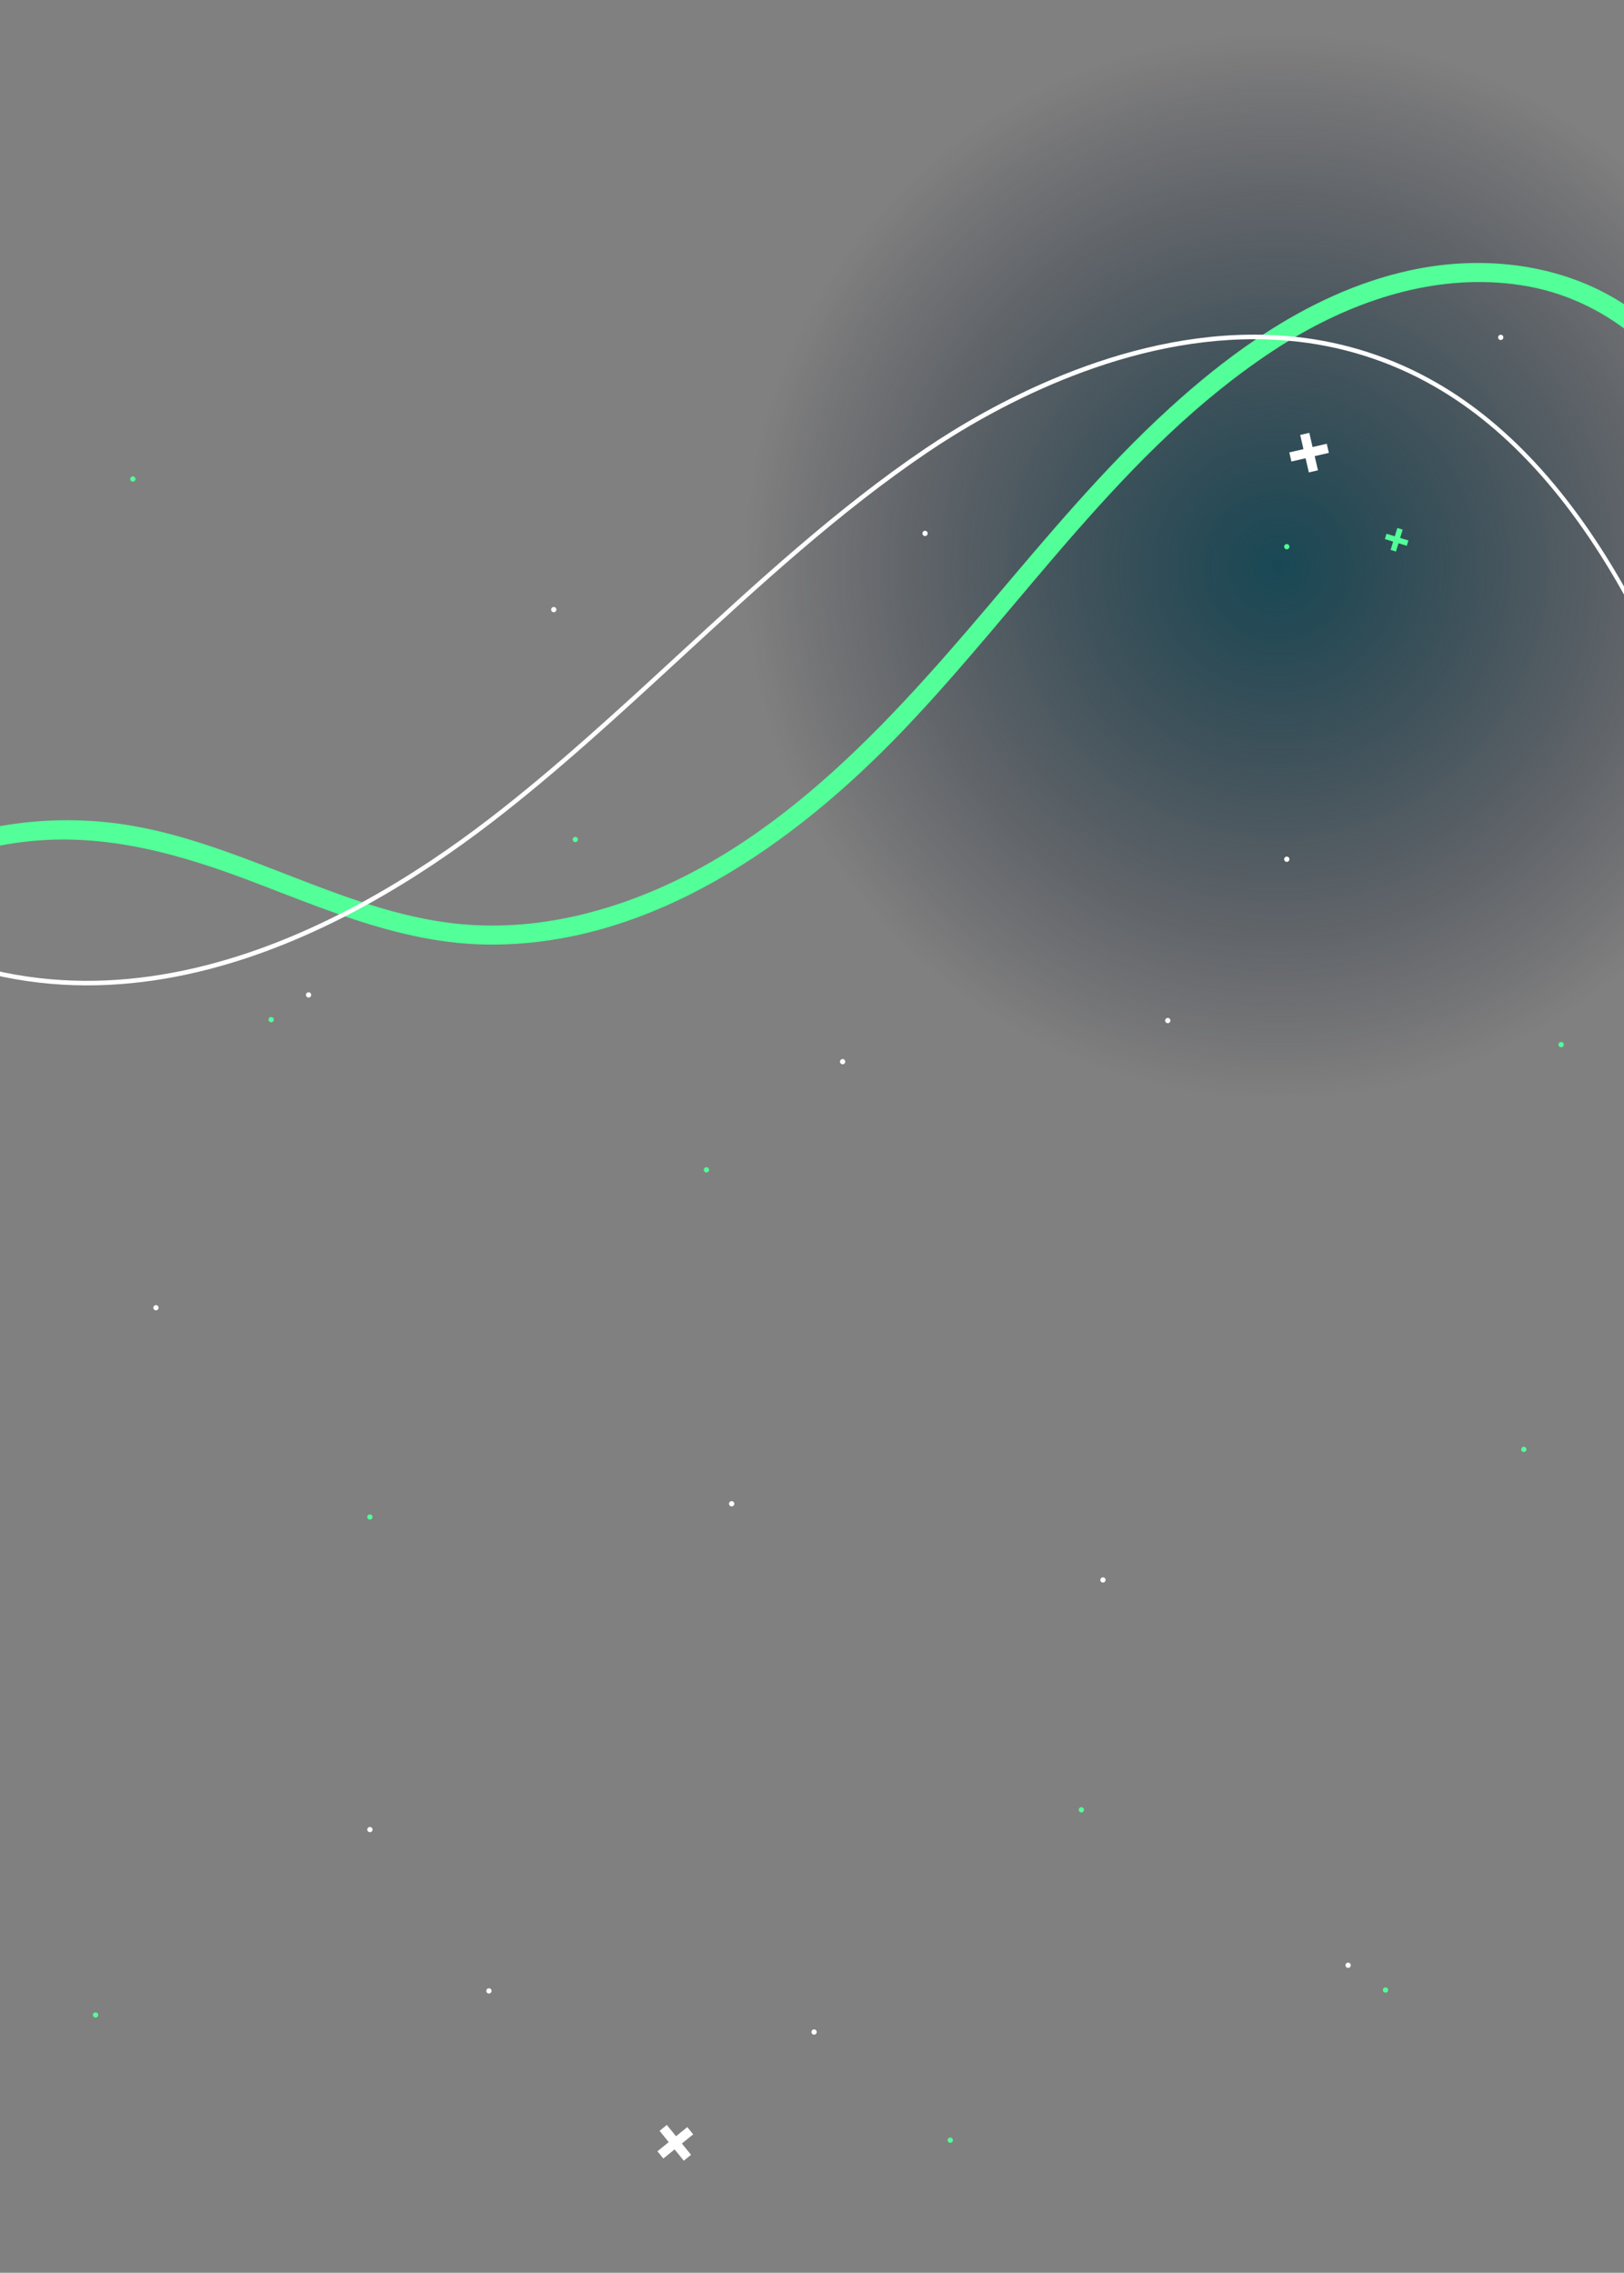 <?xml version="1.0" encoding="UTF-8"?><svg id="Ebene_15" xmlns="http://www.w3.org/2000/svg" xmlns:xlink="http://www.w3.org/1999/xlink" viewBox="0 0 1920 2687"><rect x="0" y="0" width="1920" height="2687" fill="#808080" stroke="none"/><defs><style>.cls-1{fill:#fff;}.cls-2{fill:url(#Unbenannter_Verlauf_4);}.cls-3{fill:#52ff98;}</style><radialGradient id="Unbenannter_Verlauf_4" cx="1.06" cy="1080.69" fx="1.06" fy="1080.69" r=".5" gradientTransform="translate(172 1365578) scale(1263 -1263)" gradientUnits="userSpaceOnUse"><stop offset="0" stop-color="#184854"/><stop offset="1" stop-color="#1d1c2d" stop-opacity="0"/></radialGradient></defs><circle id="Ellipse_89" class="cls-2" cx="1507.28" cy="664.9" r="637.72"/><g id="Ebene_7"><g id="Gruppe_66"><g id="Gruppe_64"><g id="Gruppe_63"><path id="Pfad_822" class="cls-3" d="M-9,978.4v23.01c11.95-2.49,24-4.48,36.15-5.98,97.35-11.95,188.09,14.89,277.99,49.46,31.73,12.2,63.57,24.86,95.81,36.09,2.33,.82,4.67,1.62,7,2.41,53.48,18.24,108.12,32.18,165.26,33.25,194.08,3.64,365.82-118.51,494.45-253,143.73-150.29,260.63-332.17,436.67-448.43,6.4-4.23,12.9-8.35,19.49-12.35,2.58-1.57,5.15-3.11,7.76-4.64h.01c80.36-47.09,172.91-75.34,266.51-61.08,50.46,7.7,94.26,28.64,131.81,58.68v-29.44c-.75-.55-1.5-1.07-2.26-1.61-75.54-52.9-172.84-64.51-261.63-44.95-62.26,13.72-119.89,41.1-172.99,75.9-2.67,1.75-5.32,3.51-7.96,5.29-36.33,24.52-70.5,52.42-102.53,81.67-77.83,71.03-145.25,152.39-213.24,232.6-129.79,153.12-276.92,315.38-479.79,365.52-47.45,11.72-96.58,16.29-145.31,11.68-37.23-3.51-73.52-12.34-109.05-23.61-2.32-.74-4.64-1.48-6.95-2.24h0c-8.03-2.62-16.01-5.36-23.96-8.18-88.78-31.51-175.26-73.74-269.74-85.42-47.81-5.82-96.24-4.02-143.49,5.33h-.01Z"/></g></g><g id="Gruppe_65"><path id="Pfad_823" class="cls-1" d="M-9,1146.63v5.46c147.84,34.78,293.2-5.25,416.96-68.69,9.19-4.71,18.25-9.54,27.2-14.49,54.07-29.9,103.5-63.75,146.57-96.9,77.38-59.55,151.35-127.71,222.87-193.62,92.6-85.31,188.35-173.53,292.25-243.74,71.49-48.31,222.49-134.49,388.22-133.6,12.84,.06,25.75,.67,38.76,1.83,60.7,5.29,119.5,23.78,172.3,54.18,89.5,51.35,167.73,139.83,233.78,264.15v-9.98c-65.73-121.43-143.3-208.17-231.88-259-51.1-29.43-107.79-47.82-166.43-53.99h-.01c-12.92-1.39-25.77-2.22-38.56-2.48-170.02-3.82-325.59,84.83-398.64,134.19-104.18,70.4-200.04,158.73-292.76,244.15-71.46,65.84-145.35,133.93-222.57,193.37-44.19,34.01-95.11,68.78-150.85,99.21h0c-8.95,4.91-18.03,9.68-27.24,14.32-122.15,61.71-264.93,100.02-409.96,65.64h-.01Z"/></g></g></g><g id="HG"><path id="Pfad_691" class="cls-1" d="M1568.58,524.63l-16.76,3.87-3.87-16.76-10.77,2.49,3.87,16.76-16.76,3.87,2.49,10.77,16.76-3.87,3.87,16.76,10.77-2.49-3.87-16.76,16.76-3.87-2.49-10.77Z"/></g><g id="HG-2"><path id="Pfad_691-2" class="cls-1" d="M816.99,2547.52l-10.82-13.37,13.37-10.82-6.96-8.59-13.37,10.82-10.82-13.37-8.59,6.96,10.82,13.37-13.37,10.82,6.96,8.59,13.37-10.82,10.82,13.37,8.59-6.96Z"/></g><g id="HG-3"><path id="Pfad_690" class="cls-3" d="M1652.02,624.22l-3.01,9.81-9.81-3.01-1.93,6.31,9.81,3.01-3.01,9.81,6.3,1.93,3.01-9.81,9.81,3.01,1.93-6.31-9.81-3,3.01-9.81-6.3-1.93h0Z"/></g><g id="HG-4"><g id="Gruppe_45"><path id="Pfad_23" class="cls-3" d="M683.3,992.48c0,1.72-1.39,3.11-3.11,3.11-1.72,0-3.11-1.39-3.11-3.11,0-1.72,1.39-3.11,3.11-3.11h0c1.72,0,3.11,1.39,3.11,3.11Z"/><path id="Pfad_23-2" class="cls-3" d="M160.2,566.33c0,1.72-1.39,3.11-3.11,3.11-1.72,0-3.11-1.39-3.11-3.11,0-1.72,1.39-3.11,3.11-3.11h0c1.72,0,3.11,1.39,3.11,3.11Z"/><path id="Pfad_24" class="cls-3" d="M838.32,1383.04c0,1.72-1.39,3.11-3.11,3.11s-3.11-1.39-3.11-3.11,1.39-3.11,3.11-3.11h0c1.72,0,3.11,1.39,3.11,3.11Z"/><circle id="Ellipse_1" class="cls-3" cx="320.61" cy="1205.51" r="3.11"/><circle id="Ellipse_2" class="cls-3" cx="1845.69" cy="1235.03" r="3.11"/><path id="Pfad_26" class="cls-3" d="M1524.43,646.31c0,1.72-1.39,3.11-3.11,3.11s-3.11-1.39-3.11-3.11,1.39-3.11,3.11-3.11h0c1.72,0,3.11,1.39,3.11,3.11Z"/><path id="Pfad_27" class="cls-1" d="M1383.73,1206.54c0,1.72-1.39,3.11-3.11,3.11-1.72,0-3.11-1.39-3.11-3.11s1.39-3.11,3.11-3.11h0c1.72,0,3.11,1.39,3.11,3.11Z"/><path id="Pfad_28" class="cls-1" d="M1524.43,1015.82c0,1.72-1.39,3.11-3.11,3.11-1.72,0-3.11-1.39-3.11-3.11s1.39-3.11,3.11-3.11h0c1.72,0,3.11,1.39,3.11,3.11Z"/><path id="Pfad_28-2" class="cls-1" d="M999.32,1255.15c0,1.72-1.39,3.11-3.11,3.11-1.72,0-3.11-1.39-3.11-3.11s1.39-3.11,3.11-3.11h0c1.72,0,3.11,1.39,3.11,3.11Z"/><path id="Pfad_29" class="cls-1" d="M654.69,723.8c-1.72,0-3.1-1.4-3.1-3.11,0-1.71,1.4-3.1,3.11-3.1s3.1,1.4,3.1,3.11c0,1.71-1.39,3.1-3.1,3.1h-.01Z"/><path id="Pfad_30" class="cls-1" d="M1777.39,398.89c0,1.71-1.4,3.1-3.11,3.1-1.72,0-3.1-1.4-3.1-3.11,0-1.71,1.39-3.1,3.1-3.1,1.72,0,3.11,1.39,3.11,3.11h0Z"/><path id="Pfad_31" class="cls-1" d="M1096.76,630.63c0,1.72-1.39,3.11-3.11,3.11s-3.11-1.39-3.11-3.11c0-1.72,1.39-3.11,3.11-3.11h0c1.72,0,3.11,1.39,3.11,3.11Z"/><path id="Pfad_32" class="cls-1" d="M367.92,1176.22c0,1.72-1.39,3.11-3.11,3.11-1.72,0-3.11-1.39-3.11-3.11s1.39-3.11,3.11-3.11h0c1.72,0,3.11,1.39,3.11,3.11Z"/></g></g><g id="HG-5"><g id="Gruppe_45-2"><path id="Pfad_23-3" class="cls-3" d="M1275.36,2139.67c0,1.72,1.39,3.11,3.11,3.11,1.72,0,3.11-1.39,3.11-3.11,0-1.72-1.39-3.11-3.11-3.11h0c-1.72,0-3.11,1.39-3.11,3.11Z"/><path id="Pfad_23-4" class="cls-3" d="M1798.46,1713.51c0,1.72,1.39,3.11,3.11,3.11,1.72,0,3.11-1.39,3.11-3.11,0-1.72-1.39-3.11-3.11-3.11h0c-1.72,0-3.11,1.39-3.11,3.11Z"/><path id="Pfad_24-2" class="cls-3" d="M1120.35,2530.22c0,1.72,1.39,3.11,3.11,3.11s3.11-1.39,3.11-3.11-1.39-3.11-3.11-3.11h0c-1.72,0-3.11,1.39-3.11,3.11Z"/><circle id="Ellipse_1-2" class="cls-3" cx="1638.06" cy="2352.69" r="3.11"/><circle id="Ellipse_2-2" class="cls-3" cx="112.98" cy="2382.21" r="3.11"/><path id="Pfad_26-2" class="cls-3" d="M434.23,1793.49c0,1.72,1.39,3.11,3.11,3.11s3.11-1.39,3.11-3.11-1.39-3.11-3.11-3.11h0c-1.72,0-3.11,1.39-3.11,3.11Z"/><path id="Pfad_27-2" class="cls-1" d="M574.93,2353.72c0,1.72,1.39,3.11,3.11,3.11,1.72,0,3.11-1.39,3.11-3.11s-1.39-3.11-3.11-3.11h0c-1.72,0-3.11,1.39-3.11,3.11Z"/><path id="Pfad_28-3" class="cls-1" d="M434.23,2163c0,1.72,1.39,3.11,3.11,3.11,1.72,0,3.11-1.39,3.11-3.11s-1.39-3.11-3.11-3.11h0c-1.72,0-3.11,1.39-3.11,3.11Z"/><path id="Pfad_28-4" class="cls-1" d="M959.35,2402.34c0,1.72,1.39,3.11,3.11,3.11,1.72,0,3.11-1.39,3.11-3.11s-1.39-3.11-3.11-3.11h0c-1.72,0-3.11,1.39-3.11,3.11Z"/><path id="Pfad_29-2" class="cls-1" d="M1303.98,1870.99c1.72,0,3.1-1.4,3.1-3.11,0-1.71-1.4-3.1-3.11-3.1s-3.1,1.4-3.1,3.11c0,1.71,1.39,3.1,3.1,3.1h.01Z"/><path id="Pfad_30-2" class="cls-1" d="M181.28,1546.07c0,1.71,1.4,3.1,3.11,3.1,1.72,0,3.1-1.4,3.1-3.11,0-1.71-1.39-3.1-3.1-3.1-1.72,0-3.11,1.39-3.11,3.11Z"/><path id="Pfad_31-2" class="cls-1" d="M861.91,1777.81c0,1.72,1.39,3.11,3.11,3.11s3.11-1.39,3.11-3.11c0-1.72-1.39-3.11-3.11-3.11h0c-1.72,0-3.11,1.39-3.11,3.11Z"/><path id="Pfad_32-2" class="cls-1" d="M1590.75,2323.41c0,1.72,1.39,3.11,3.11,3.11,1.72,0,3.11-1.39,3.11-3.11s-1.39-3.11-3.11-3.11h0c-1.72,0-3.11,1.39-3.11,3.11Z"/></g></g></svg>